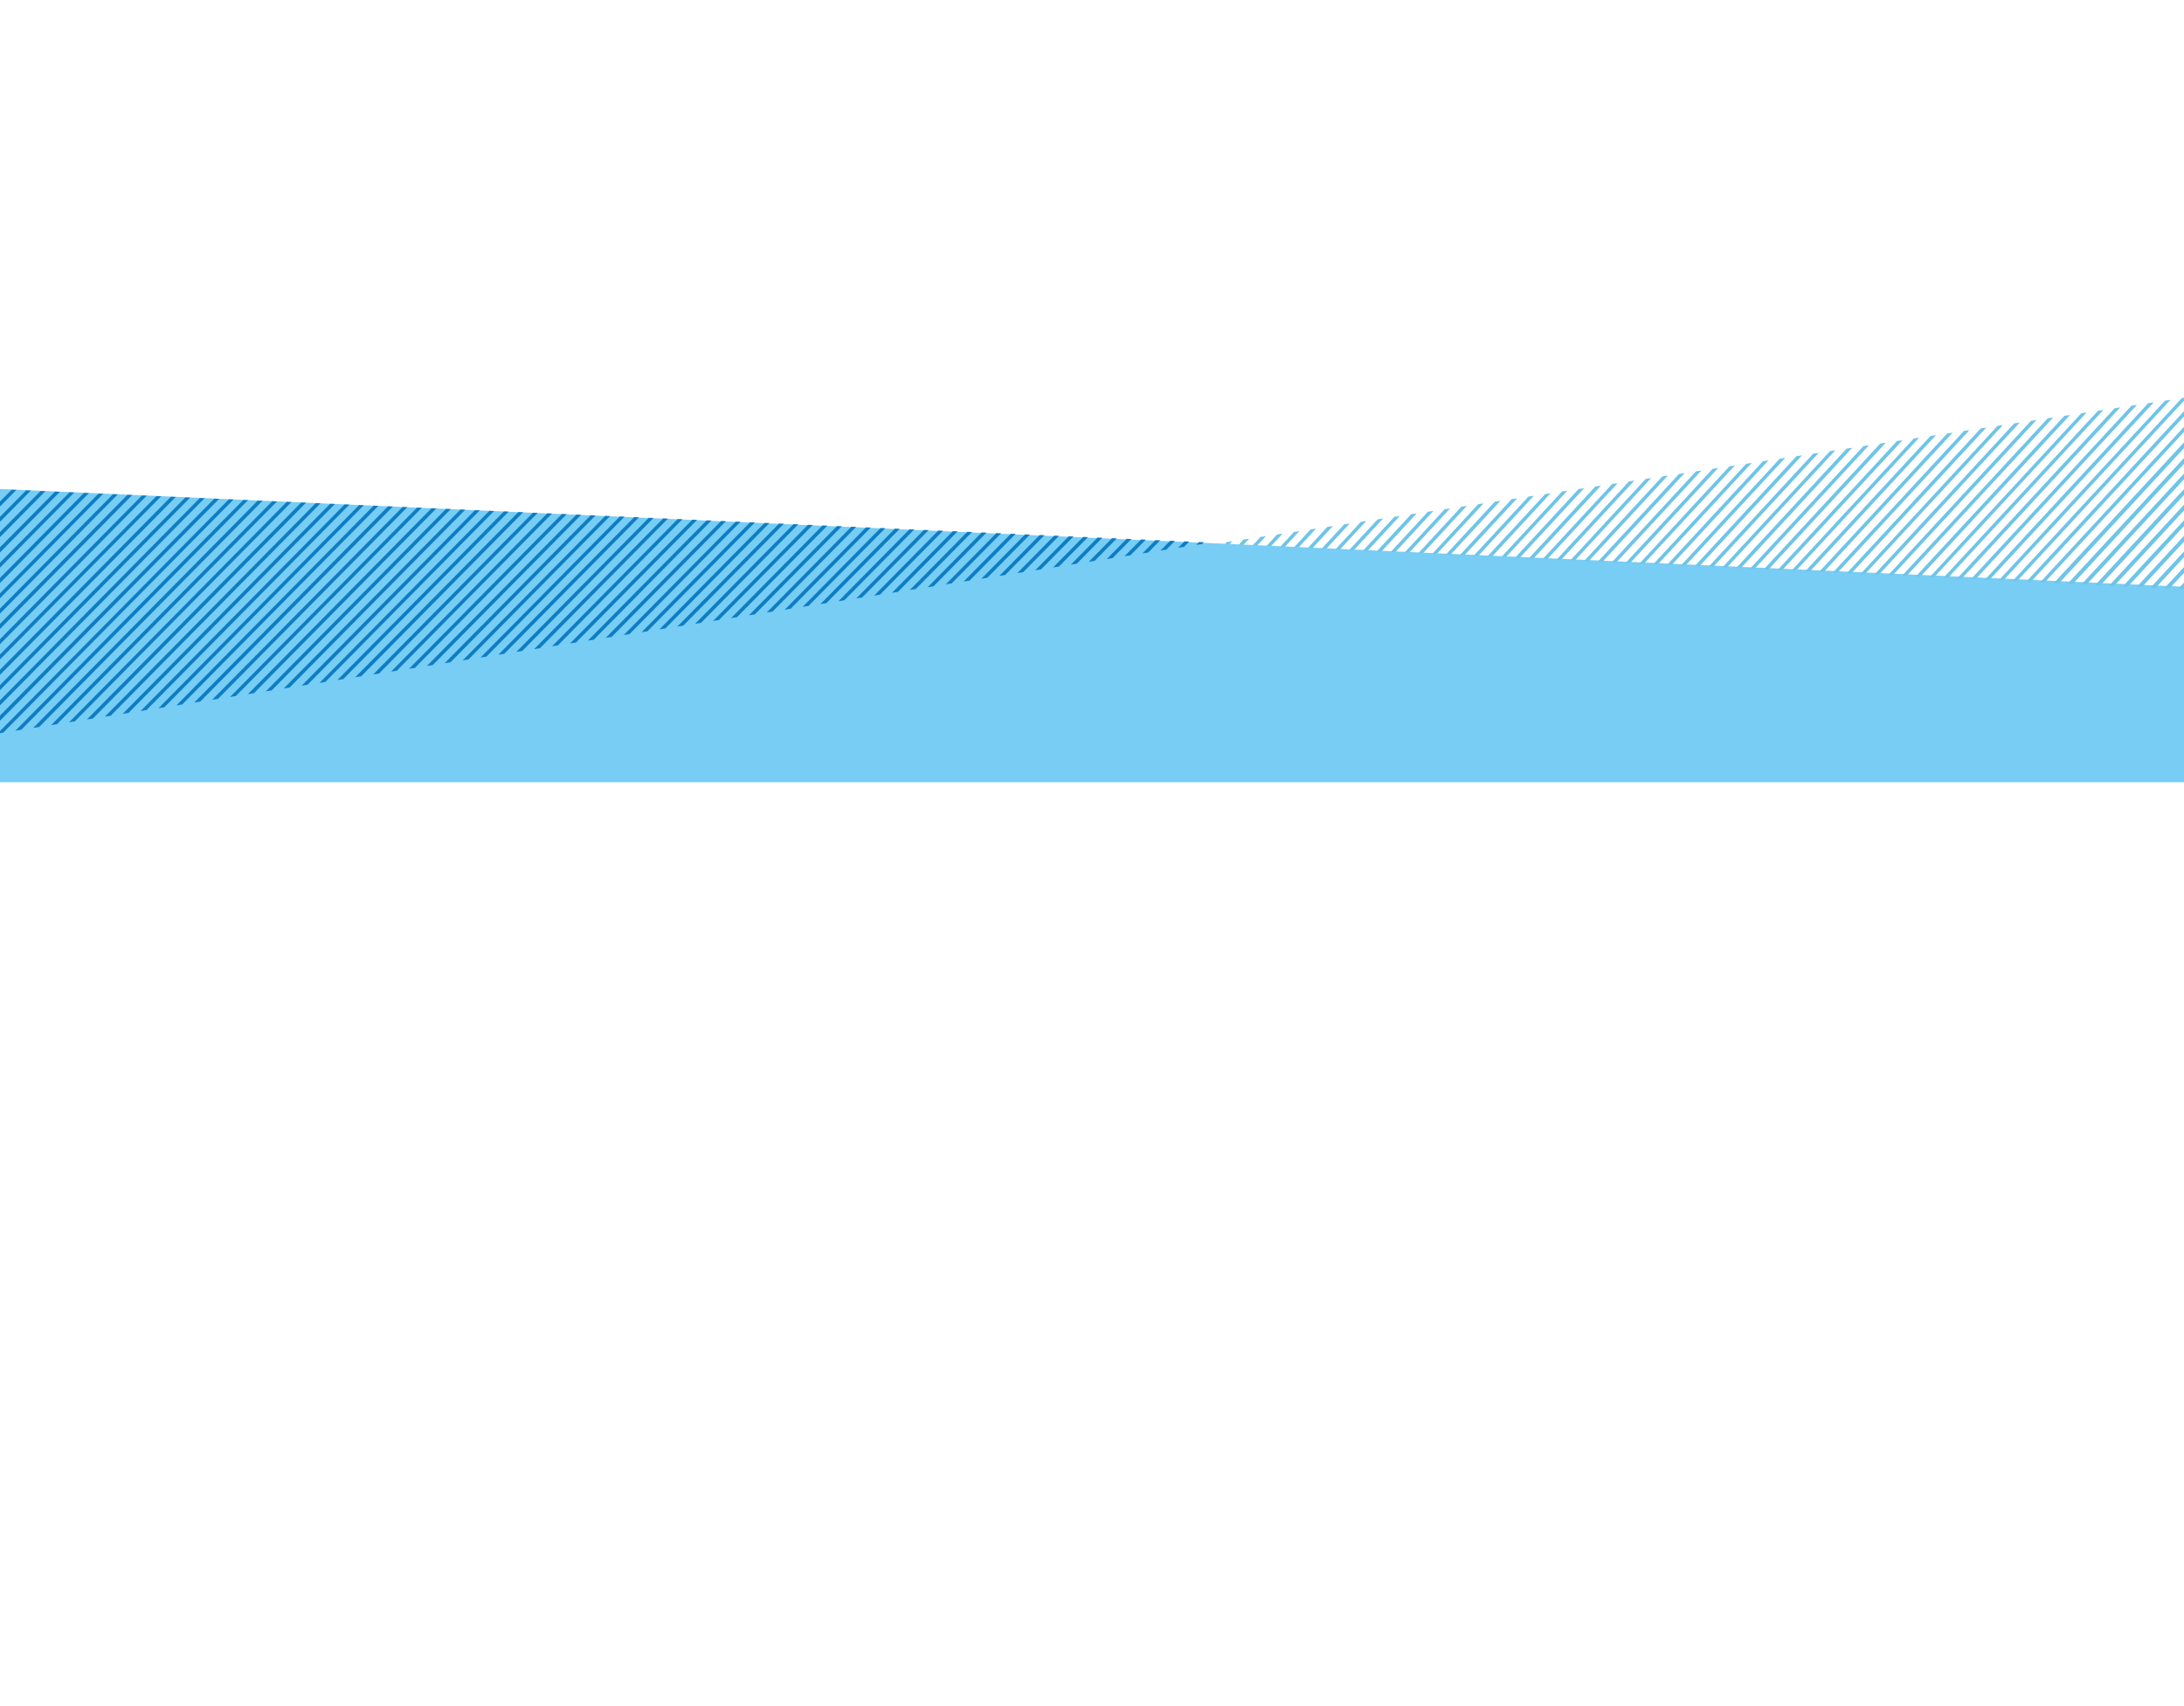 <svg xmlns="http://www.w3.org/2000/svg" xmlns:xlink="http://www.w3.org/1999/xlink" viewBox="0 0 1920 1500"><defs><path id="a" d="M0 349h1920v338.7H0z"/></defs><clipPath id="b"><use xlink:href="#a" overflow="visible"/></clipPath><g clip-path="url(#b)"><path fill="#78CDF4" d="M0 429.9l2589 115.9-9 141.9H0z"/><defs><path id="c" d="M1069 478l1511 70.8-90-285z"/></defs><clipPath id="d"><use xlink:href="#c" overflow="visible"/></clipPath><g clip-path="url(#d)" fill="#6EC4E9"><path d="M783 467.1L1306.8-99l2.3 2-523.8 566.1zM792.5 475l523.7-566.1-2.3-1.9-523.8 566.1zM799.6 481l523.8-566.1-2.4-1.9-523.8 566.1zM806.7 487l523.8-566.1-2.3-2L804.4 485zM813.9 493l523.8-566.1-2.4-2L811.5 491zM821 499l523.8-566.1-2.4-2L818.7 497zM828.1 504.9l523.8-566-2.3-2L825.8 503zM835.3 510.9l523.8-566.1-2.4-1.9L832.9 509zM842.4 516.9l523.8-566.1-2.3-2-523.8 566.1zM849.6 522.9l523.7-566.1-2.3-2-523.8 566.1zM856.7 528.9l523.8-566.1-2.4-2-523.7 566.1zM863.8 534.8l523.8-566-2.3-2-523.8 566.1zM871 540.8l523.8-566.1-2.4-1.9-523.8 566.1zM878.1 546.8l523.8-566.1-2.3-1.9-523.8 566zM885.3 552.8L1409-13.3l-2.3-2-523.8 566.1zM892.4 558.8L1416.2-7.3l-2.4-2-523.7 566.1zM899.5 564.8L1423.3-1.3l-2.3-2-523.8 566.1zM906.7 570.7L1430.5 4.6l-2.4-1.9-523.8 566.1zM913.8 576.7l523.8-566.1-2.4-1.9-523.7 566.1zM920.9 582.7l523.8-566.1-2.3-2-523.8 566.1zM928.1 588.7l523.8-566.1-2.4-2-523.8 566.1zM1037.2 484.7L1561-81.4l-2.3-2-523.8 566.1zM1044.4 490.6l523.7-566.1-2.3-1.9L1042 488.7zM1051.5 496.6l523.8-566.1-2.4-1.9-523.7 566.1zM1058.6 502.6l523.8-566.1-2.3-2-523.8 566.1zM1065.8 508.6l523.8-566.1-2.4-2-523.8 566.1zM1072.9 514.6l523.8-566.1-2.3-2-523.8 566.1zM1080.1 520.5l523.7-566-2.3-2-523.8 566.1zM1087.2 526.5L1611-39.6l-2.4-1.9-523.7 566.1zM1094.3 532.5l523.8-566.1-2.3-2L1092 530.5zM1101.5 538.5l523.8-566.1-2.4-2-523.8 566.1zM1108.6 544.5l523.8-566.1-2.4-2-523.7 566.1zM1115.7 550.4l523.8-566-2.3-2-523.8 566.1zM1122.9 556.4L1646.7-9.7l-2.4-1.9-523.8 566.1zM1130 562.4L1653.8-3.7l-2.3-1.9-523.8 566zM1137.2 568.4L1661 2.3l-2.4-2-523.8 566.1zM1144.3 574.4L1668.1 8.3l-2.4-2L1142 572.4zM1151.4 580.4l523.8-566.1-2.3-2-523.8 566.1zM1158.6 586.3l523.8-566.1-2.4-1.9-523.8 566.1zM1165.7 592.3l523.8-566.1-2.3-1.9-523.8 566.1zM1172.9 598.3l523.7-566.1-2.3-2-523.8 566.1zM1180 604.3l523.8-566.1-2.4-2-523.7 566.1zM1187.1 610.3l523.8-566.1-2.3-2-523.8 566.1zM1194.3 616.2l523.8-566.1-2.4-1.9-523.8 566.1zM1201.4 622.2l523.8-566.1-2.3-1.9-523.8 566.1zM1208.6 628.2l523.7-566.1-2.3-2-523.8 566.1zM1215.7 634.2l523.8-566.1-2.4-2-523.8 566.1zM1222.8 640.2l523.8-566.1-2.3-2-523.8 566.1zM1230 646.1L1753.8 80l-2.4-1.9-523.8 566.1zM1237.1 652.1L1760.9 86l-2.4-1.9-523.7 566.1zM1244.2 658.1L1768 92l-2.3-2-523.8 566.1zM1251.4 664.1L1775.2 98l-2.4-2L1249 662.1zM1258.5 670.1L1782.3 104l-2.3-2-523.8 566.1zM1265.7 676l523.7-566-2.3-2-523.8 566.1zM1272.8 682l523.8-566.1-2.4-1.9-523.7 566.1z"/></g><g clip-path="url(#d)" fill="#6EC4E9"><path d="M1280 688l523.7-566.1-2.3-1.9-523.8 566.1zM1287.1 694l523.8-566.1-2.4-2L1284.8 692zM1294.2 700L1818 133.9l-2.3-2L1291.9 698zM1301.4 706l523.8-566.1-2.4-2L1299 704zM1308.5 711.9l523.8-566-2.4-2L1306.2 710zM1315.6 717.9l523.8-566.1-2.3-1.9L1313.3 716zM1322.8 723.9l523.8-566.1-2.4-2-523.8 566.1zM1329.9 729.9l523.8-566.1-2.3-2-523.8 566.1zM1337.1 735.9l523.8-566.1-2.4-2-523.8 566.1zM1344.2 741.8l523.8-566-2.4-2-523.7 566.1zM1351.3 747.8l523.8-566.1-2.3-1.9L1349 745.9zM1358.5 753.8l523.8-566.1-2.4-1.9-523.8 566zM1365.6 759.8l523.8-566.1-2.3-2-523.8 566.1zM1372.8 765.8l523.7-566.1-2.3-2-523.8 566.1zM1379.9 771.8l523.8-566.1-2.4-2-523.7 566.1zM1387 777.7l523.8-566.1-2.3-1.9-523.8 566.1zM1394.2 783.7L1918 217.6l-2.4-1.9-523.8 566.1zM1401.3 789.7l523.8-566.1-2.3-2L1399 787.7zM1408.4 795.7l523.8-566.1-2.3-2-523.8 566.1zM1415.6 801.7l523.8-566.1-2.4-2-523.8 566.1zM1422.7 807.6l523.8-566.1-2.3-1.9-523.8 566.1zM1429.9 813.6l523.7-566.1-2.3-1.9-523.8 566.1zM1437 819.6l523.8-566.1-2.4-2-523.7 566.1zM1444.1 825.6l523.8-566.1-2.3-2-523.8 566.1zM1451.3 831.6l523.8-566.1-2.4-2-523.8 566.1zM1458.4 837.5l523.8-566-2.3-2-523.8 566.1zM1465.6 843.5l523.7-566.1-2.3-1.9-523.8 566.1zM1472.7 849.5l523.8-566.1-2.4-2-523.7 566.1zM1479.8 855.5l523.8-566.1-2.3-2-523.8 566.1zM1487 861.5l523.8-566.1-2.4-2-523.8 566.1zM1494.1 867.5l523.8-566.1-2.3-2-523.8 566.1zM1501.2 873.4L2025 307.3l-2.3-1.9-523.8 566.1zM1508.4 879.4l523.8-566.1-2.4-1.9-523.8 566zM1515.5 885.4l523.8-566.1-2.3-2-523.8 566.1zM1522.7 891.4l523.8-566.1-2.4-2-523.8 566.1zM1529.8 897.4l523.8-566.1-2.4-2-523.7 566.1zM1536.9 903.3l523.8-566.1-2.3-1.9-523.8 566.1zM1544.1 909.3l523.8-566.1-2.4-1.9-523.8 566.1zM1551.2 915.3L2075 349.2l-2.3-2-523.8 566.1zM1558.4 921.3l523.7-566.1-2.3-2L1556 919.3zM1565.5 927.3l523.8-566.1-2.4-2-523.7 566.1zM1572.6 933.2l523.8-566.1-2.3-1.9-523.8 566.1zM1579.8 939.2l523.8-566.1-2.4-1.9-523.8 566.1zM1586.9 945.2l523.8-566.1-2.3-2-523.8 566.1zM1594.1 951.2l523.7-566.1-2.3-2-523.8 566.1zM1601.2 957.2L2125 391.1l-2.4-2-523.8 566.1zM1608.3 963.1l523.8-566-2.3-2L1606 961.2zM1615.5 969.1L2139.3 403l-2.4-1.9-523.8 566.1zM1622.6 975.1L2146.4 409l-2.4-2-523.7 566.1zM1629.7 981.1L2153.5 415l-2.3-2-523.8 566.1zM1636.9 987.1L2160.7 421l-2.4-2-523.8 566.1zM1644 993l523.8-566-2.3-2-523.8 566.1zM1651.2 999l523.7-566.1-2.3-1.9-523.8 566.1zM1658.3 1005l523.8-566.1-2.4-1.9-523.7 566z"/></g><g clip-path="url(#d)" fill="#6EC4E9"><path d="M1648 688l523.7-566.1-2.3-1.9-523.8 566.1zM1655.1 694l523.8-566.1-2.4-2L1652.8 692zM1662.2 700L2186 133.9l-2.3-2L1659.9 698zM1669.4 706l523.8-566.1-2.4-2L1667 704zM1676.5 711.9l523.8-566-2.4-2L1674.2 710zM1683.6 717.9l523.8-566.1-2.3-1.9L1681.3 716zM1690.8 723.9l523.8-566.1-2.4-2-523.8 566.1zM1697.9 729.9l523.8-566.1-2.3-2-523.8 566.1zM1705.1 735.9l523.8-566.1-2.4-2-523.8 566.1zM1712.2 741.8l523.8-566-2.4-2-523.7 566.1zM1719.3 747.8l523.8-566.1-2.3-1.9L1717 745.9zM1726.5 753.8l523.8-566.1-2.4-1.9-523.8 566zM1733.6 759.8l523.8-566.1-2.3-2-523.8 566.1zM1740.8 765.8l523.7-566.1-2.3-2-523.8 566.1zM1747.9 771.8l523.8-566.1-2.4-2-523.7 566.1zM1755 777.7l523.8-566.1-2.3-1.9-523.8 566.1zM1762.2 783.7L2286 217.6l-2.4-1.9-523.8 566.1zM1769.3 789.7l523.8-566.1-2.3-2L1767 787.7zM1776.4 795.7l523.8-566.1-2.3-2-523.8 566.1zM1783.6 801.7l523.8-566.1-2.4-2-523.8 566.1zM1790.7 807.6l523.8-566.1-2.3-1.9-523.8 566.1zM1797.9 813.6l523.7-566.1-2.3-1.9-523.8 566.1zM1805 819.6l523.8-566.1-2.4-2-523.7 566.1zM1812.1 825.6l523.8-566.1-2.3-2-523.8 566.1zM1819.3 831.6l523.8-566.1-2.4-2-523.8 566.1zM1826.4 837.5l523.8-566-2.3-2-523.8 566.1zM1833.6 843.5l523.7-566.1-2.3-1.9-523.8 566.1zM1840.7 849.5l523.8-566.1-2.4-2-523.7 566.1zM1847.8 855.5l523.8-566.1-2.3-2-523.8 566.1zM1855 861.5l523.8-566.1-2.4-2-523.8 566.1zM1862.1 867.5l523.8-566.1-2.3-2-523.8 566.1zM1869.2 873.4L2393 307.3l-2.3-1.9-523.8 566.1zM1876.4 879.4l523.8-566.1-2.4-1.9-523.8 566zM1883.5 885.4l523.8-566.1-2.3-2-523.8 566.1zM1890.7 891.4l523.8-566.1-2.4-2-523.8 566.1zM1897.8 897.4l523.8-566.1-2.4-2-523.7 566.1zM1904.9 903.3l523.8-566.1-2.3-1.9-523.8 566.1zM1912.1 909.3l523.8-566.1-2.4-1.9-523.8 566.1zM1919.2 915.3L2443 349.2l-2.3-2-523.8 566.1zM1926.4 921.3l523.7-566.1-2.3-2L1924 919.3zM1933.5 927.3l523.8-566.1-2.4-2-523.7 566.1zM1940.6 933.2l523.8-566.1-2.3-1.9-523.8 566.1zM1947.8 939.2l523.8-566.1-2.4-1.9-523.8 566.1zM1954.9 945.2l523.8-566.1-2.3-2-523.8 566.1zM1962.1 951.2l523.7-566.1-2.3-2-523.8 566.1zM1969.2 957.2L2493 391.1l-2.4-2-523.8 566.1zM1976.3 963.1l523.8-566-2.3-2L1974 961.2zM1983.5 969.1L2507.3 403l-2.4-1.9-523.8 566.1zM1990.6 975.1L2514.4 409l-2.4-2-523.7 566.1zM1997.7 981.1L2521.5 415l-2.3-2-523.8 566.1zM2004.9 987.1L2528.7 421l-2.4-2-523.8 566.1zM2012 993l523.8-566-2.3-2-523.8 566.1zM2019.2 999l523.7-566.1-2.3-1.9-523.8 566.1zM2026.3 1005l523.8-566.1-2.4-1.9-523.7 566z"/></g><g><defs><path id="e" d="M-249.3 683.8L1065 477-.1 430.1z"/></defs><clipPath id="f"><use xlink:href="#e" overflow="visible"/></clipPath><path clip-path="url(#f)" fill="#0E7DC2" d="M-135.4 578L454.9-19.6l2.5 1.9-590.3 597.6-2.5-1.9zm10 7.7L464.9-11.9l-2.5-1.9-590.2 597.6 2.4 1.9zm7.5 5.9L472.4-6l-2.5-2-590.2 597.6 2.4 2zm7.6 5.8L479.9-.2l-2.5-1.9-590.3 597.6 2.6 1.9zm7.5 5.8L487.4 5.6 485 3.7l-590.3 597.6 2.5 1.9zm7.5 5.9L495 11.5l-2.5-1.9-590.3 597.5 2.5 2zm7.5 5.8L502.5 17.3l-2.5-1.9L-90.2 613l2.4 1.9zm7.6 5.8L510 23.1l-2.5-1.9-590.2 597.6 2.5 1.9zm7.5 5.9L517.5 29l-2.5-1.9-590.2 597.5 2.5 2zm7.5 5.8L525.1 34.8l-2.5-1.9-590.3 597.6 2.5 1.9zm7.5 5.8L532.6 40.6l-2.5-1.9-590.2 597.6 2.4 1.9zm7.6 5.9L540.1 46.5l-2.5-1.9-590.2 597.5 2.5 2zm7.5 5.8L547.6 52.3l-2.5-1.9L-45.1 648l2.5 1.9zm7.5 5.8L555.1 58.1l-2.5-1.9-590.2 597.6 2.5 1.9zm7.5 5.9L562.7 64l-2.5-1.9-590.3 597.5 2.5 2zm7.5 5.8L570.2 69.8l-2.5-1.9-590.2 597.6 2.4 1.9zm7.6 5.8L577.7 75.6l-2.5-1.9L-15 671.3l2.5 1.9zm7.5 5.9L585.2 81.5l-2.5-1.9L-7.5 677.1l2.5 2zm7.5 5.8L592.8 87.3l-2.5-1.9L0 683l2.5 1.9zm7.5 5.8L600.3 93.1l-2.5-1.9L7.6 688.8l2.4 1.9zm7.6 5.9L607.8 99l-2.5-1.9L15.1 694.6l2.5 2zm7.5 5.8l590.2-597.6-2.5-1.9L22.6 700.5l2.5 1.9zm7.5 5.8l590.3-597.6-2.5-1.9L30.1 706.3l2.5 1.9zm7.5 5.9l590.2-597.6-2.5-1.9L37.7 712.1l2.4 2zm7.5 5.8l590.2-597.6-2.5-1.9L45.2 718l2.4 1.9zm7.6 5.8l590.2-597.6-2.5-1.9L52.7 723.8l2.5 1.9zm7.5 5.9L652.9 134l-2.5-1.9L60.2 729.6l2.5 2zm7.5 5.8l590.3-597.6-2.5-1.9L67.7 735.5l2.5 1.9zm7.5 5.8L668 145.6l-2.5-1.9L75.3 741.3l2.4 1.9zm7.6 5.9l590.2-597.6-2.5-1.9L82.8 747.1l2.5 2zm7.5 5.8L683 157.3l-2.5-1.9L90.3 753l2.5 1.9zm7.5 5.8l590.3-597.6-2.5-1.9L97.8 758.8l2.5 1.9zm7.5 5.9L698.1 169l-2.5-1.9-590.2 597.5 2.4 2zm7.5 5.8l590.2-597.6-2.5-1.9-590.1 597.6 2.4 1.9zm7.6 5.8l590.2-597.6-2.5-1.9-590.2 597.6 2.5 1.9zm7.5 5.9l590.2-597.6-2.5-1.9-590.2 597.5 2.5 2zm7.5 5.8l590.3-597.6-2.5-1.9L135.4 788l2.5 1.9zm7.5 5.8l590.2-597.6-2.5-1.9L143 793.8l2.4 1.9zm7.6 5.9L743.2 204l-2.5-1.9-590.2 597.6 2.5 1.9zm7.5 5.8l590.3-597.6-2.5-1.9L158 805.5l2.5 1.9zm7.5 5.8l590.2-597.6-2.5-1.9-590.2 597.6 2.5 1.9zm7.5 5.9l590.2-597.6-2.5-1.9-590.1 597.6 2.4 1.9zm7.5 5.8l590.3-597.6-2.5-1.9L180.6 823l2.4 1.9zm7.6 5.8l590.2-597.6-2.5-1.9-590.2 597.6 2.5 1.9zm7.5 5.9L788.3 239l-2.5-1.9-590.2 597.6 2.5 1.9zm7.5 5.8l590.2-597.6-2.5-1.9-590.2 597.6 2.5 1.9zm7.5 5.8l590.3-597.6-2.5-1.9-590.2 597.6 2.4 1.9zm7.6 5.9L811 256.5l-2.5-1.9-590.3 597.5 2.5 2zm7.5 5.8l590.2-597.6-2.5-1.9L225.7 858l2.5 1.9zm7.5 5.8L826 268.1l-2.5-1.9-590.3 597.6 2.5 1.9zm7.5 5.9L833.5 274l-2.5-1.9-590.2 597.6 2.4 1.9zm7.6 5.8L841 279.8l-2.5-1.9-590.2 597.6 2.5 1.9zm7.5 5.8l590.3-597.6-2.5-1.9-590.3 597.6 2.5 1.9zm7.5 5.9L856 291.5l-2.5-1.9-590.2 597.6 2.5 1.9zm7.5 5.8l590.2-597.6-2.5-1.9L270.8 893l2.5 1.9zm7.6 5.8l590.2-597.6-2.5-1.9-590.2 597.6 2.5 1.9zm7.5 5.9L878.6 309l-2.5-1.9-590.2 597.6 2.5 1.9zm7.5 5.8l590.3-597.6-2.5-1.9-590.3 597.6 2.5 1.9zm7.5 5.8l590.2-597.6-2.5-1.9L301 916.3l2.4 1.9zm7.6 5.9l590.2-597.6-2.5-1.9-590.2 597.6 2.5 1.9zm7.5 5.8l590.3-597.6-2.5-1.9L316 928l2.5 1.9zm7.5 5.8l590.3-597.6-2.5-1.9-590.3 597.6 2.5 1.9zm7.5 5.9L923.8 344l-2.5-1.9L331 939.7l2.5 1.9zm7.5 5.8l590.3-597.6-2.5-1.9-590.2 597.6 2.4 1.9zm7.6 5.8l590.2-597.6-2.5-1.9-590.2 597.6 2.5 1.9zm7.5 5.9l590.2-597.6-2.5-1.9-590.2 597.6 2.5 1.9zm7.5 5.8l590.2-597.6-2.5-1.9L361.1 963l2.5 1.9zm7.5 5.8l590.2-597.6-2.5-1.9-590.1 597.6 2.4 1.9zm7.5 5.9L968.9 379l-2.5-1.9-590.2 597.6 2.4 1.9zm7.6 5.8l590.3-597.6-2.5-1.9-590.3 597.6 2.5 1.9zm7.5 5.8l590.2-597.6-2.5-1.9-590.2 597.6 2.5 1.9zm7.5 5.9l590.2-597.6-2.5-1.9-590.1 597.6 2.4 1.9zm7.5 5.8L999 402.3l-2.5-1.9L406.3 998l2.4 1.9zm7.6 5.8l590.3-597.6-2.5-1.9-590.2 597.6 2.4 1.9zm7.5 5.9L1014 414l-2.5-1.9-590.2 597.6 2.5 1.9zm7.5 5.8l590.2-597.6-2.5-1.9-590.2 597.6 2.5 1.9zm7.5 5.8L1029 425.6l-2.5-1.9-590.2 597.6 2.5 1.9zm7.6 5.9l590.2-597.6-2.5-1.9-590.3 597.6 2.6 1.9zm7.5 5.8l590.2-597.6-2.5-1.9L451.4 1033l2.5 1.9zm7.5 5.8l590.2-597.6-2.5-1.9-590.2 597.6 2.5 1.9zm7.5 5.9L1059.2 449l-2.5-1.9-590.2 597.6 2.4 1.9zm7.5 5.8l590.2-597.6-2.5-1.9L474 1050.5l2.4 1.9zm7.6 5.8l590.3-597.6-2.5-1.9-590.2 597.6 2.4 1.9zm7.5 5.9l590.2-597.6-2.5-1.9L489 1062.2l2.5 1.9zm7.5 5.8l590.2-597.6-2.5-1.9L496.5 1068l2.5 1.9zm7.5 5.9l590.2-597.6-2.5-1.9L504 1073.9l2.5 1.9zm7.6 5.8L1104.3 484l-2.5-1.9-590.2 597.6 2.5 1.9zm7.5 5.8l590.2-597.6-2.5-1.9-590.2 597.6 2.5 1.9zm7.5 5.9l590.2-597.6-2.5-1.9-590.2 597.6 2.5 1.9zm7.5 5.8l590.2-597.6-2.5-1.9-590.2 597.6 2.5 1.9zm7.5 5.8l590.2-597.6-2.5-1.9L541.7 1103l2.4 1.9zm7.6 5.9l590.2-597.6-2.5-1.9-590.3 597.6 2.6 1.9zm7.5 5.8L1149.4 519l-2.5-1.9-590.2 597.6 2.5 1.9zm7.5 5.8L1157 524.8l-2.5-1.9-590.2 597.6 2.4 1.9zm7.5 5.9l590.2-597.6-2.5-1.9-590.2 597.6 2.5 1.9zm7.6 5.8L1172 536.5l-2.5-1.9-590.3 597.6 2.6 1.9zm7.5 5.8l590.2-597.6-2.5-1.9L586.8 1138l2.5 1.9zm7.5 5.9L1187 548.2l-2.5-1.9-590.3 597.6 2.6 1.9zm7.5 5.8L1194.6 554l-2.5-1.9-590.3 597.6 2.5 1.9zm7.6 5.8l590.2-597.6-2.5-1.9-590.2 597.6 2.5 1.9zm7.5 5.9l590.2-597.6-2.5-1.9-590.2 597.6 2.5 1.9zm7.5 5.8l590.2-597.6-2.5-1.9-590.2 597.6 2.5 1.9zm7.5 5.8l590.2-597.6-2.5-1.9L632 1173l2.4 1.9zm7.5 5.9l590.2-597.6-2.5-1.9-590.2 597.6 2.5 1.9zm7.6 5.8L1239.7 589l-2.5-1.9L647 1184.7l2.5 1.9zm7.5 5.8l590.3-597.6-2.5-1.9-590.2 597.6 2.4 1.9zm7.5 5.9l590.2-597.6-2.5-1.9L662 1196.3l2.5 2zm7.5 5.8l590.2-597.6-2.5-1.9-590.2 597.6 2.5 1.9zm7.6 5.8l590.2-597.6-2.5-1.9L677.1 1208l2.5 1.9z"/></g></g></svg>